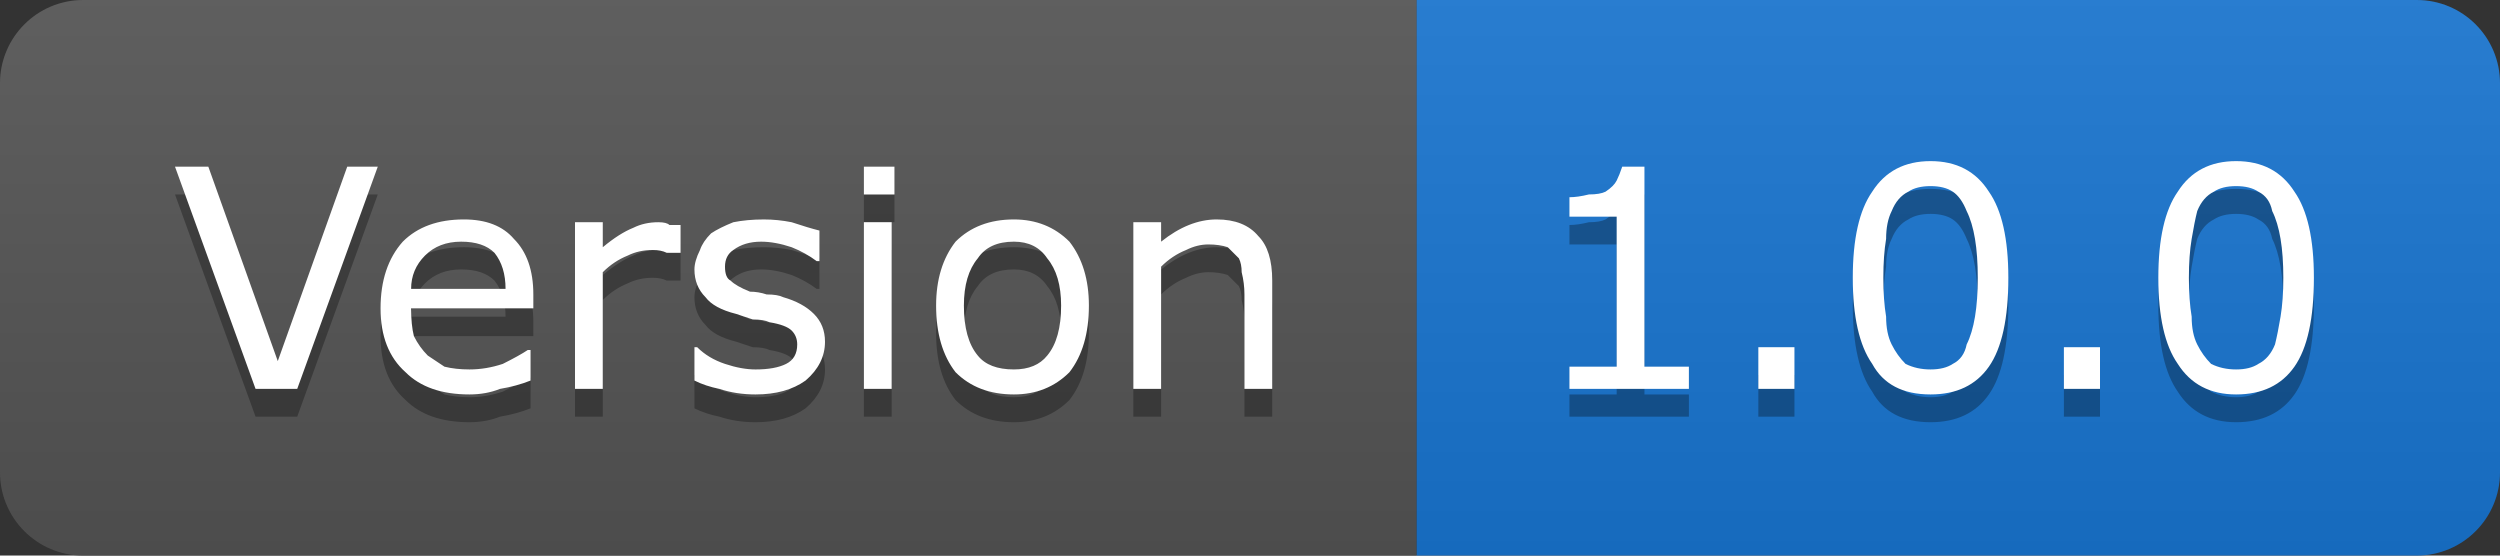 <svg version="1.2" xmlns="http://www.w3.org/2000/svg" viewBox="0 0 90 20" width="90" height="20">
	<rect x="0" y="0" width="90" height="20" fill="#333333" stroke="none"/>
	<title>Version-1</title>
	<defs>
		<clipPath clipPathUnits="userSpaceOnUse" id="cp1">
			<path d="m3 0h84c1.66 0 3 1.34 3 3v14c0 1.66-1.34 3-3 3h-84c-1.66 0-3-1.34-3-3v-14c0-1.66 1.34-3 3-3z"/>
		</clipPath>
		<linearGradient id="g1" x2="1" gradientUnits="userSpaceOnUse" gradientTransform="matrix(0,20,-90,0,0,0)">
			<stop offset="0" stop-color="#bbbbbb" stop-opacity=".1"/>
			<stop offset="1" stop-color="#000000" stop-opacity=".1"/>
		</linearGradient>
	</defs>
	<style>
		.s0 { fill: #555555 } 
		.s1 { fill: #1976d2 } 
		.s2 { fill: url(#g1) } 
		.s3 { opacity: .3;fill: #010101 } 
		.s4 { fill: #ffffff } 
	</style>
	<g id="Clip-Path" clip-path="url(#cp1)">
		<g>
			<path fill-rule="evenodd" class="s0" d="m0 0h51v20h-51z"/>
			<path fill-rule="evenodd" class="s1" d="m51 0h39v20h-39z"/>
			<path fill-rule="evenodd" class="s2" d="m0 0h90v20h-90z"/>
		</g>
	</g>
	<g>
		<path id="Version" class="s3" aria-label="Version"  d="m12.5 7h1.1l-2.9 8h-1.5l-2.9-8h1.2l2.5 7zm6.7 4.6v0.5h-4.4q0 0.6 0.1 1 0.2 0.4 0.5 0.7 0.3 0.2 0.6 0.4 0.4 0.1 0.9 0.1 0.6 0 1.2-0.2 0.6-0.3 0.9-0.5h0.1v1.1q-0.5 0.2-1.1 0.3-0.5 0.2-1.1 0.2-1.5 0-2.3-0.8-0.9-0.8-0.9-2.3 0-1.5 0.8-2.4 0.8-0.8 2.2-0.8 1.2 0 1.8 0.7 0.7 0.7 0.7 2zm-4.4-0.2h3.4q0-0.8-0.4-1.3-0.4-0.4-1.2-0.4-0.8 0-1.3 0.5-0.5 0.5-0.5 1.2zm9.7-2.3v1h-0.1q-0.2 0-0.4 0-0.2-0.1-0.5-0.1-0.5 0-0.9 0.2-0.5 0.2-0.9 0.6v4.2h-1v-6h1v0.9q0.6-0.5 1.1-0.7 0.4-0.2 0.9-0.2 0.3 0 0.4 0.1 0.1 0 0.4 0zm5.2 4.2q0 0.8-0.7 1.4-0.7 0.5-1.8 0.5-0.7 0-1.3-0.2-0.5-0.1-0.9-0.3v-1.2h0.1q0.4 0.4 1 0.6 0.6 0.2 1.1 0.2 0.7 0 1.1-0.2 0.4-0.2 0.4-0.7 0-0.3-0.2-0.5-0.2-0.2-0.8-0.3-0.2-0.1-0.6-0.1-0.3-0.1-0.6-0.2-0.8-0.2-1.1-0.6-0.4-0.4-0.4-1 0-0.3 0.2-0.7 0.1-0.3 0.4-0.6 0.3-0.2 0.8-0.4 0.5-0.1 1.1-0.1 0.5 0 1 0.1 0.6 0.2 1 0.3v1.1h-0.1q-0.4-0.3-0.9-0.5-0.6-0.2-1.1-0.2-0.6 0-1 0.3-0.3 0.2-0.3 0.6 0 0.4 0.2 0.5 0.2 0.2 0.7 0.4 0.3 0 0.6 0.1 0.4 0 0.6 0.1 0.7 0.2 1.1 0.6 0.4 0.4 0.4 1zm2.5-6.3v1h-1.1v-1zm-0.1 2v6h-1v-6zm7.1 3q0 1.5-0.7 2.4-0.8 0.8-2 0.8-1.3 0-2.1-0.8-0.7-0.9-0.7-2.4 0-1.4 0.7-2.3 0.8-0.8 2.1-0.8 1.2 0 2 0.8 0.7 0.9 0.7 2.3zm-1 0q0-1.1-0.5-1.7-0.4-0.6-1.2-0.6-0.9 0-1.3 0.6-0.5 0.6-0.5 1.7 0 1.2 0.5 1.8 0.4 0.5 1.3 0.5 0.8 0 1.2-0.5 0.5-0.6 0.5-1.8zm7.6-0.9v3.9h-1v-3.4q0-0.4-0.1-0.8 0-0.3-0.1-0.5-0.2-0.2-0.4-0.4-0.3-0.1-0.7-0.1-0.4 0-0.8 0.2-0.5 0.2-0.9 0.6v4.4h-1v-6h1v0.7q0.5-0.4 1-0.6 0.5-0.2 1-0.2 1 0 1.5 0.6 0.5 0.5 0.5 1.6z"/>
		<path id="Version" class="s4" aria-label="Version"  d="m12.5 6h1.1l-2.9 8h-1.5l-2.9-8h1.2l2.5 7zm6.7 4.6v0.5h-4.4q0 0.6 0.1 1 0.2 0.4 0.5 0.7 0.3 0.2 0.6 0.4 0.4 0.1 0.9 0.1 0.6 0 1.2-0.2 0.6-0.3 0.9-0.5h0.1v1.1q-0.5 0.2-1.1 0.3-0.5 0.2-1.1 0.2-1.5 0-2.3-0.8-0.9-0.8-0.9-2.3 0-1.5 0.8-2.4 0.8-0.8 2.2-0.8 1.2 0 1.8 0.7 0.7 0.7 0.7 2zm-4.4-0.2h3.4q0-0.8-0.4-1.3-0.4-0.4-1.2-0.4-0.8 0-1.3 0.5-0.5 0.5-0.5 1.2zm9.7-2.3v1h-0.1q-0.2 0-0.4 0-0.2-0.1-0.5-0.1-0.5 0-0.9 0.2-0.5 0.2-0.9 0.6v4.2h-1v-6h1v0.9q0.6-0.5 1.1-0.7 0.4-0.2 0.9-0.2 0.3 0 0.4 0.1 0.1 0 0.4 0zm5.2 4.2q0 0.8-0.7 1.4-0.7 0.5-1.8 0.5-0.7 0-1.3-0.2-0.5-0.1-0.9-0.3v-1.2h0.1q0.4 0.4 1 0.6 0.6 0.2 1.1 0.2 0.7 0 1.1-0.2 0.4-0.2 0.4-0.7 0-0.3-0.2-0.5-0.2-0.2-0.8-0.3-0.2-0.1-0.6-0.1-0.3-0.1-0.6-0.2-0.8-0.2-1.1-0.6-0.4-0.4-0.4-1 0-0.3 0.2-0.7 0.1-0.3 0.4-0.6 0.3-0.2 0.8-0.4 0.5-0.1 1.1-0.1 0.5 0 1 0.1 0.6 0.2 1 0.3v1.1h-0.1q-0.4-0.3-0.9-0.5-0.6-0.2-1.1-0.2-0.6 0-1 0.3-0.3 0.2-0.3 0.6 0 0.4 0.2 0.5 0.2 0.2 0.7 0.4 0.3 0 0.6 0.1 0.4 0 0.6 0.1 0.7 0.2 1.1 0.6 0.4 0.4 0.4 1zm2.5-6.3v1h-1.1v-1zm-0.1 2v6h-1v-6zm7.1 3q0 1.5-0.7 2.4-0.8 0.8-2 0.8-1.3 0-2.1-0.8-0.7-0.9-0.7-2.4 0-1.4 0.7-2.3 0.8-0.8 2.1-0.8 1.2 0 2 0.8 0.7 0.9 0.7 2.3zm-1 0q0-1.1-0.5-1.7-0.4-0.6-1.2-0.6-0.9 0-1.3 0.6-0.5 0.6-0.5 1.7 0 1.2 0.5 1.8 0.4 0.5 1.3 0.5 0.8 0 1.2-0.5 0.5-0.6 0.5-1.8zm7.6-0.9v3.9h-1v-3.4q0-0.4-0.1-0.8 0-0.3-0.1-0.5-0.2-0.2-0.4-0.4-0.3-0.1-0.7-0.1-0.4 0-0.8 0.2-0.5 0.2-0.9 0.6v4.4h-1v-6h1v0.7q0.5-0.4 1-0.6 0.5-0.2 1-0.2 1 0 1.5 0.6 0.5 0.5 0.5 1.6z"/>
		<path id="1.0.0" class="s3" aria-label="1.0.0"  d="m60.8 14.2v0.8h-4.3v-0.8h1.7v-5.4h-1.7v-0.7q0.3 0 0.7-0.1 0.4 0 0.6-0.1 0.3-0.2 0.4-0.4 0.1-0.2 0.2-0.5h0.8v7.2zm3.8-0.7v1.5h-1.3v-1.5zm7.7-2.5q0 2.2-0.7 3.2-0.7 1-2.1 1-1.5 0-2.1-1.1-0.7-1-0.7-3.1 0-2.1 0.7-3.1 0.7-1.1 2.1-1.1 1.4 0 2.1 1.1 0.7 1 0.7 3.1zm-1.5 2.4q0.2-0.4 0.3-1 0.1-0.6 0.1-1.4 0-0.8-0.1-1.4-0.1-0.6-0.3-1-0.2-0.5-0.5-0.7-0.3-0.2-0.8-0.2-0.5 0-0.8 0.2-0.4 0.2-0.6 0.7-0.2 0.4-0.2 1-0.1 0.6-0.1 1.4 0 0.8 0.1 1.4 0 0.6 0.2 1 0.2 0.4 0.5 0.7 0.4 0.2 0.9 0.2 0.5 0 0.8-0.2 0.4-0.2 0.5-0.7zm4.8 0.1v1.5h-1.3v-1.5zm7.7-2.5q0 2.2-0.7 3.2-0.7 1-2.1 1-1.4 0-2.1-1.1-0.7-1-0.7-3.1 0-2.1 0.7-3.1 0.7-1.1 2.1-1.1 1.4 0 2.1 1.1 0.7 1 0.7 3.1zm-1.4 2.4q0.1-0.4 0.2-1 0.1-0.6 0.1-1.4 0-0.8-0.1-1.4-0.1-0.6-0.3-1-0.1-0.5-0.5-0.7-0.3-0.2-0.8-0.2-0.5 0-0.8 0.2-0.4 0.2-0.6 0.7-0.1 0.4-0.2 1-0.1 0.6-0.1 1.4 0 0.8 0.1 1.4 0 0.6 0.2 1 0.2 0.4 0.5 0.7 0.4 0.2 0.9 0.2 0.5 0 0.8-0.2 0.4-0.2 0.6-0.7z"/>
		<path id="1.0.0" class="s4" aria-label="1.0.0"  d="m60.8 13.2v0.8h-4.3v-0.8h1.7v-5.4h-1.7v-0.7q0.3 0 0.7-0.1 0.4 0 0.6-0.1 0.3-0.2 0.4-0.4 0.1-0.2 0.2-0.5h0.8v7.2zm3.8-0.7v1.5h-1.3v-1.5zm7.7-2.5q0 2.2-0.7 3.2-0.7 1-2.1 1-1.5 0-2.1-1.1-0.7-1-0.7-3.1 0-2.1 0.7-3.1 0.7-1.1 2.1-1.1 1.4 0 2.1 1.1 0.7 1 0.7 3.1zm-1.5 2.4q0.2-0.4 0.3-1 0.1-0.6 0.1-1.4 0-0.8-0.1-1.4-0.1-0.6-0.3-1-0.2-0.5-0.5-0.7-0.3-0.2-0.8-0.2-0.5 0-0.8 0.2-0.4 0.2-0.6 0.7-0.2 0.4-0.2 1-0.1 0.6-0.1 1.4 0 0.8 0.1 1.4 0 0.6 0.2 1 0.2 0.4 0.5 0.7 0.4 0.2 0.9 0.2 0.5 0 0.8-0.2 0.4-0.2 0.5-0.7zm4.8 0.1v1.5h-1.3v-1.5zm7.7-2.5q0 2.2-0.7 3.2-0.7 1-2.1 1-1.4 0-2.1-1.1-0.7-1-0.7-3.1 0-2.1 0.7-3.1 0.7-1.1 2.1-1.1 1.4 0 2.1 1.1 0.7 1 0.7 3.1zm-1.4 2.4q0.1-0.4 0.2-1 0.1-0.6 0.1-1.4 0-0.8-0.1-1.4-0.1-0.6-0.3-1-0.1-0.5-0.5-0.7-0.3-0.2-0.8-0.2-0.5 0-0.8 0.2-0.4 0.2-0.6 0.7-0.1 0.4-0.2 1-0.1 0.6-0.1 1.4 0 0.8 0.1 1.4 0 0.6 0.2 1 0.2 0.4 0.5 0.7 0.4 0.2 0.9 0.2 0.5 0 0.8-0.2 0.4-0.2 0.6-0.7z"/>
	</g>
</svg>